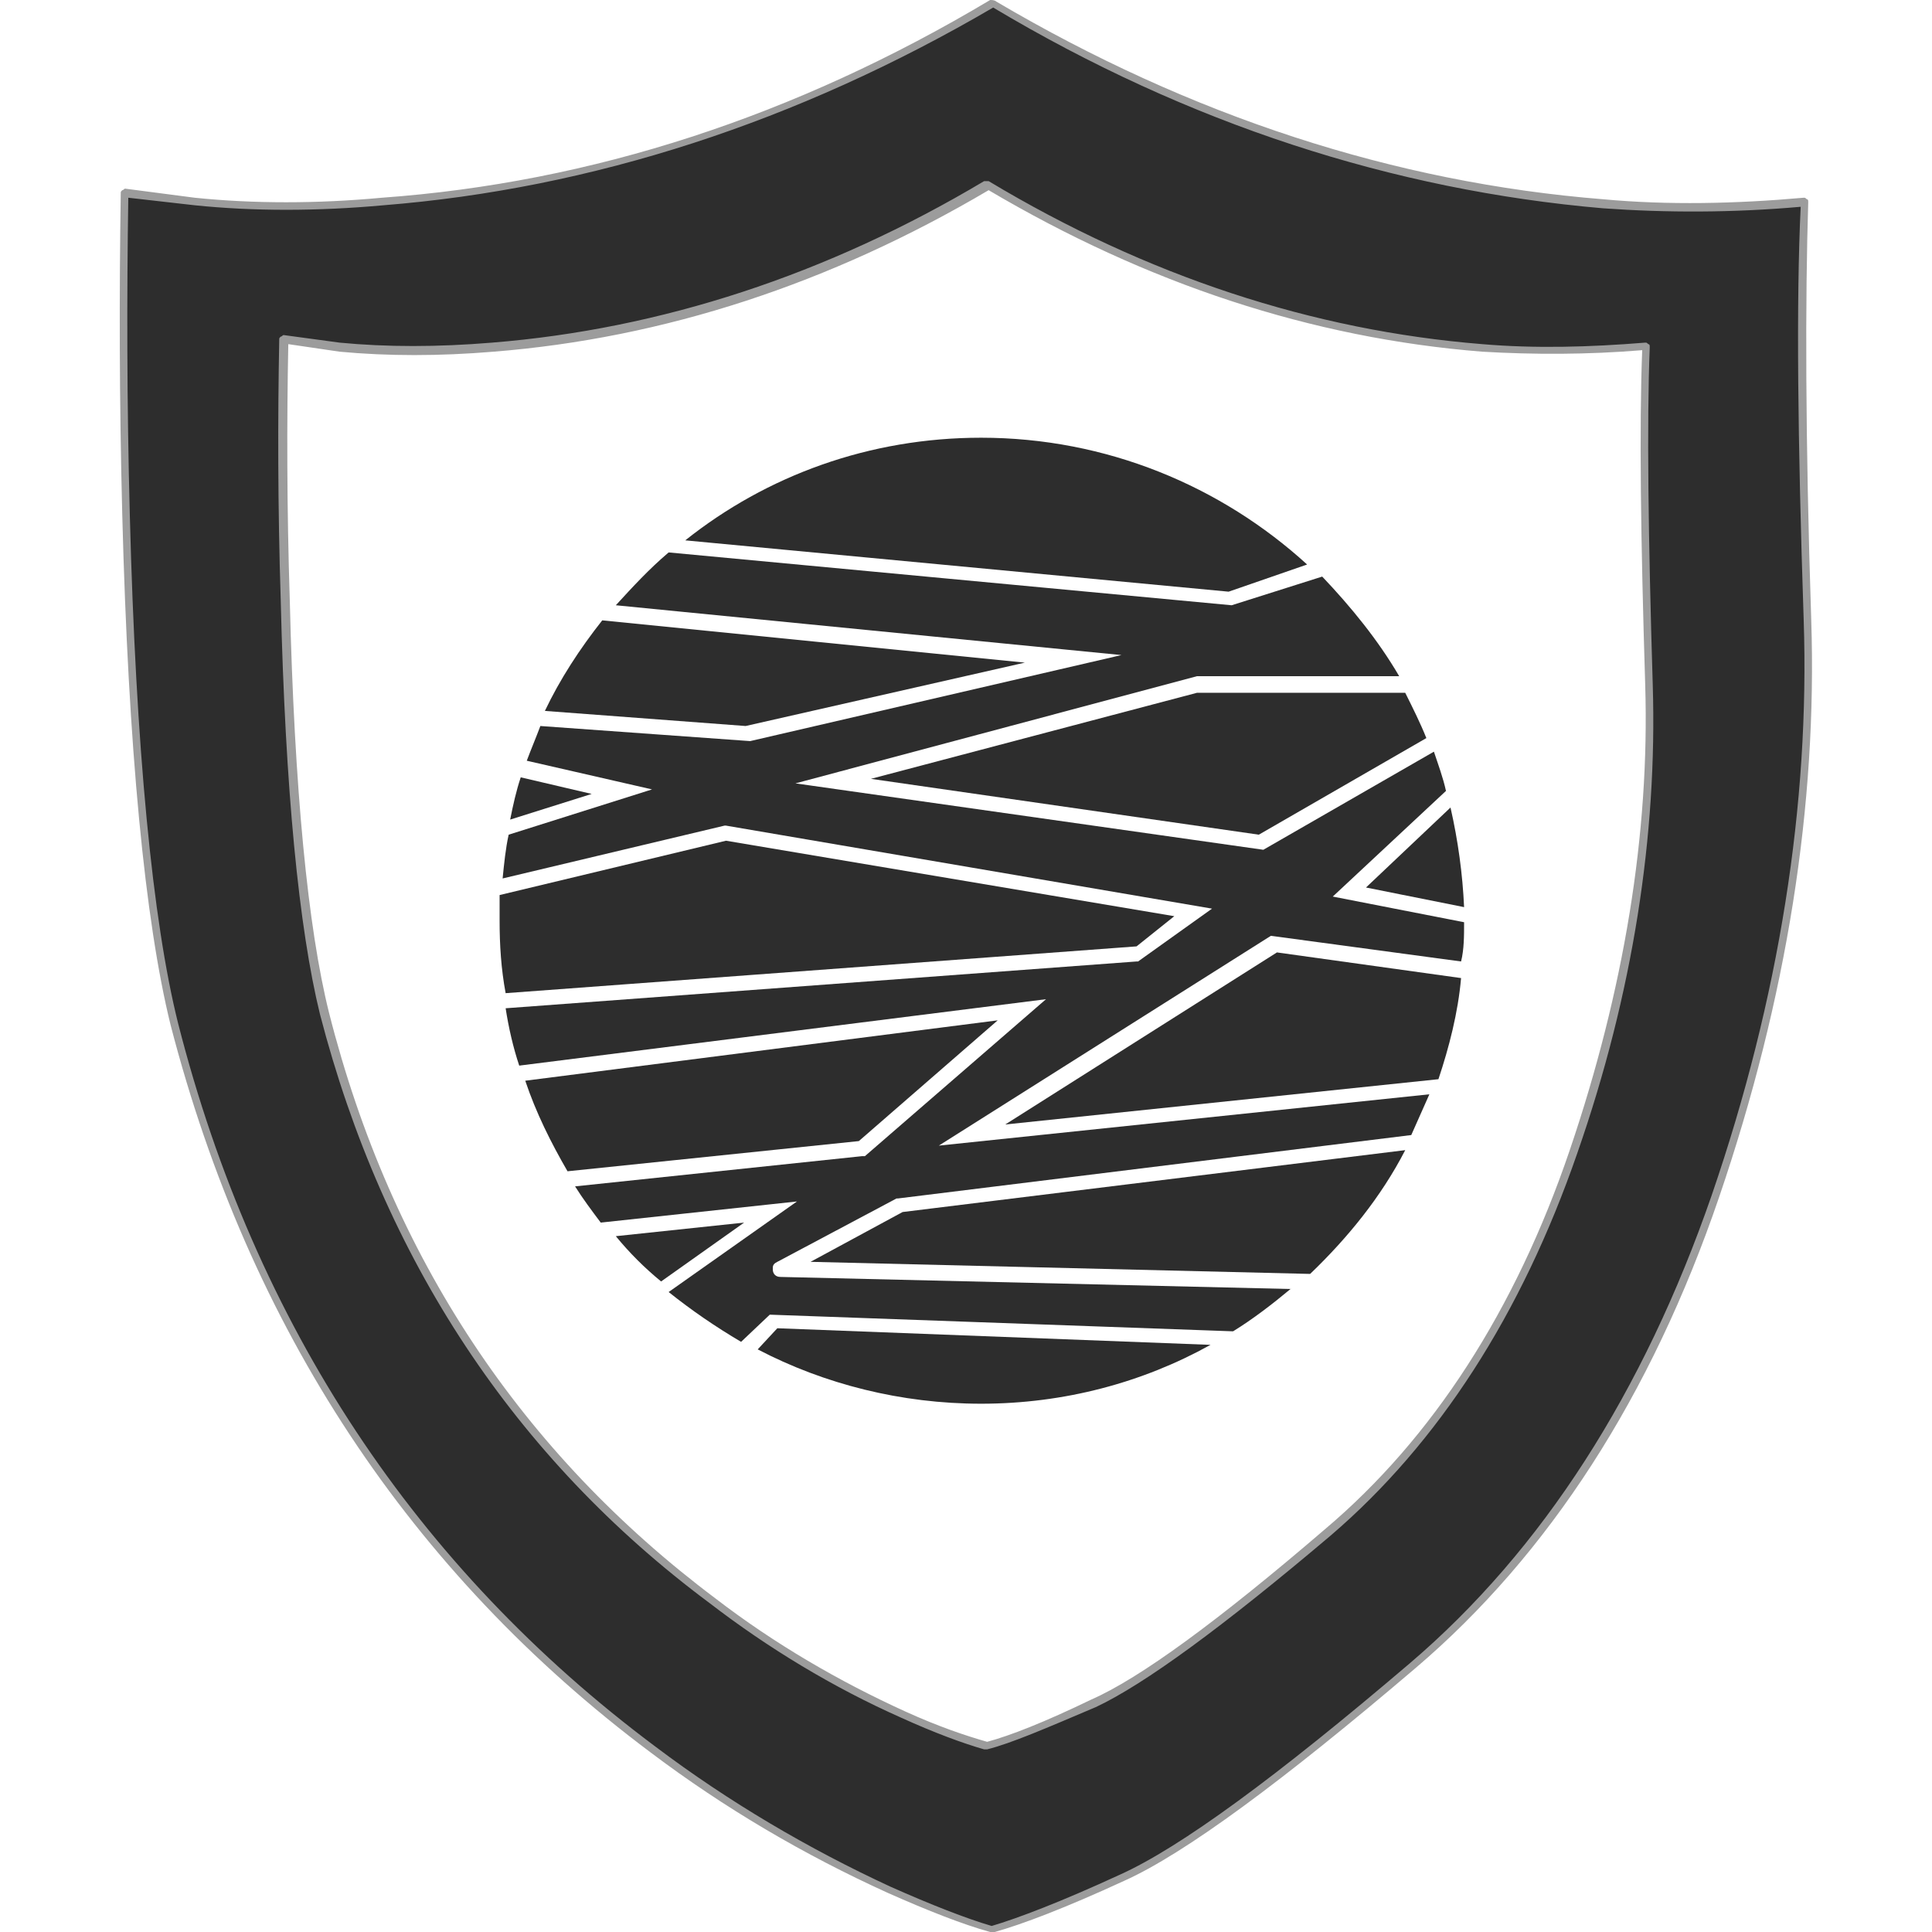 <?xml version="1.0" encoding="utf-8"?>
<!-- Generator: Adobe Illustrator 23.0.0, SVG Export Plug-In . SVG Version: 6.00 Build 0)  -->
<svg version="1.1" baseProfile="tiny" id="Layer_1" xmlns="http://www.w3.org/2000/svg" xmlns:xlink="http://www.w3.org/1999/xlink"
	 x="0px" y="0px" viewBox="0 0 128 128" xml:space="preserve">
<g>
	<g>
		<linearGradient id="SVGID_1_" gradientUnits="userSpaceOnUse" x1="80.561" y1="66.553" x2="54.994" y2="58.031">
			<stop  offset="0" style="stop-color:#2D2D2D"/>
			<stop  offset="1" style="stop-color:#2D2D2D"/>
		</linearGradient>
		<path fill-rule="evenodd" fill="url(#SVGID_1_)" d="M98.2,23.1C86.8,22.2,76,18.6,65.5,12.4h-0.1C54.9,18.6,44,22.2,32.7,23.1
			c-3.6,0.3-7,0.3-10.1,0l-3.7-0.5c-0.1,5.2-0.1,10.9,0.1,17.2c0.3,12.5,1.2,21.7,2.6,27.3c4.2,16.3,12.7,29.3,25.7,38.9
			c4,3,8.2,5.5,12.7,7.6c2.2,1,4,1.7,5.5,2.1h0.1c1.5-0.4,3.8-1.3,6.9-2.8c3.2-1.4,8.4-5.2,15.6-11.3c7.2-6.1,12.6-14.5,16.3-25.2
			c3.7-10.7,5.3-21,5-30.9c-0.3-9.9-0.4-17.4-0.2-22.4C105.3,23.3,101.7,23.3,98.2,23.1z M119.5,13.3c-0.2,6.3-0.2,15.5,0.2,27.7
			c0.4,12.2-1.6,24.9-6.1,38.2c-4.5,13.2-11.2,23.6-20.1,31.1c-8.8,7.5-15.3,12.2-19.2,14c-4,1.8-6.8,2.9-8.6,3.4h-0.1
			c-1.7-0.5-4-1.3-6.7-2.6c-5.5-2.5-10.7-5.6-15.7-9.3C27.3,104,16.7,88,11.6,67.8c-1.7-6.9-2.8-18.2-3.2-33.8
			c-0.2-7.7-0.2-14.7-0.1-21.3l4.6,0.6c4,0.4,8.1,0.4,12.5,0c13.9-1.1,27.4-5.5,40.4-13.2l0,0l0,0c13,7.7,26.4,12.1,40.4,13.2
			C110.5,13.8,114.9,13.8,119.5,13.3z"/>
		<path fill="#9C9C9C" d="M65.6,128C65.6,128,65.6,128,65.6,128c-1.8-0.5-4.1-1.4-6.8-2.6c-5.5-2.5-10.8-5.6-15.7-9.3
			C27.2,104.2,16.5,88,11.3,67.9C9.6,61,8.5,49.6,8.1,34.1C7.9,26.4,7.9,19.3,8,12.8c0-0.1,0-0.1,0.1-0.2c0.1,0,0.1-0.1,0.2-0.1
			l4.6,0.6c3.9,0.4,8.1,0.4,12.4,0C39.2,12.1,52.7,7.7,65.6,0C65.7,0,65.9,0,66,0.1c12.9,7.6,26.4,12,40.2,13.1
			c4.3,0.4,8.8,0.3,13.3-0.1c0.1,0,0.1,0,0.2,0.1c0.1,0,0.1,0.1,0.1,0.2c-0.2,6.3-0.2,15.6,0.2,27.7c0.4,12.2-1.6,25-6.1,38.2
			c-4.5,13.2-11.3,23.7-20.1,31.2c-8.8,7.5-15.3,12.3-19.3,14.1c-3.9,1.8-6.8,2.9-8.6,3.4C65.8,128,65.7,128,65.6,128
			C65.7,128,65.6,128,65.6,128z M8.5,13.1c-0.1,6.4-0.1,13.5,0.1,21c0.4,15.5,1.5,26.9,3.2,33.7c5.1,20,15.8,36.1,31.6,47.9
			c4.9,3.7,10.2,6.8,15.6,9.3c2.7,1.2,5,2.1,6.7,2.6c1.7-0.5,4.6-1.6,8.5-3.4c4-1.8,10.4-6.5,19.2-14c8.8-7.5,15.5-18,20-31
			c4.5-13.1,6.5-26,6.1-38.1c-0.4-11.9-0.5-21.2-0.2-27.4c-4.5,0.4-8.9,0.4-13.1,0.1C92.3,12.6,78.7,8.2,65.8,0.5
			c-13,7.6-26.6,12-40.4,13.1c-4.4,0.4-8.6,0.4-12.5,0L8.5,13.1z M65.4,115.9C65.4,115.9,65.4,115.9,65.4,115.9c-0.1,0-0.1,0-0.2,0
			c-1.4-0.4-3.3-1.1-5.5-2.1c-4.5-2-8.8-4.6-12.7-7.6c-12.9-9.6-21.6-22.8-25.8-39c-1.4-5.7-2.3-14.9-2.6-27.4
			c-0.2-6.3-0.2-12.1-0.1-17.3c0-0.1,0-0.1,0.1-0.2c0.1,0,0.1-0.1,0.2-0.1l3.7,0.5c3.1,0.3,6.5,0.3,10.1,0
			c11.2-0.9,22.2-4.5,32.6-10.7c0,0,0.1,0,0.1,0c0,0,0.1,0,0.2,0C76,18.3,87,21.9,98.2,22.8c3.5,0.3,7.1,0.2,10.8-0.1
			c0.1,0,0.1,0,0.2,0.1c0.1,0,0.1,0.1,0.1,0.2c-0.2,5-0.1,12.6,0.2,22.4c0.3,9.9-1.3,20.4-5,31c-3.7,10.7-9.2,19.2-16.3,25.3
			c-7.2,6.1-12.4,9.9-15.6,11.4C69.3,114.5,67,115.5,65.4,115.9C65.5,115.9,65.5,115.9,65.4,115.9z M19.1,22.8
			c-0.1,5.1-0.1,10.8,0.1,17c0.3,12.5,1.2,21.7,2.6,27.3c4.1,16.2,12.8,29.2,25.6,38.8c3.9,3,8.2,5.5,12.6,7.5c2.2,1,4,1.6,5.4,2
			c1.5-0.4,3.8-1.3,6.9-2.8c3.2-1.4,8.4-5.2,15.5-11.3c7.1-6,12.6-14.5,16.2-25.1c3.6-10.6,5.3-21,5-30.8
			c-0.3-9.7-0.4-17.1-0.2-22.2c-3.6,0.3-7.2,0.3-10.6,0.1c-11.3-0.9-22.2-4.5-32.7-10.7C55,18.8,44,22.4,32.7,23.3
			c-3.6,0.3-7,0.3-10.2,0L19.1,22.8z"/>
	</g>
	<g>
		<path fill="#2D2D2D" d="M40.8,81.9c0.9,1.1,1.9,2.1,3,3l5.5-3.9L40.8,81.9z"/>
		<path fill="#2D2D2D" d="M77.8,60.7l-29.7-5l-15,3.6c0,0.6,0,1.1,0,1.7c0,1.6,0.1,3.2,0.4,4.8l41.8-3.1L77.8,60.7z"/>
		<path fill="#2D2D2D" d="M66.1,67.6l-31.3,4c0.7,2.1,1.7,4.1,2.8,6l19.3-2L66.1,67.6z"/>
		<path fill="#2D2D2D" d="M34.5,51.5c-0.3,0.9-0.5,1.8-0.7,2.8l5.4-1.7L34.5,51.5z"/>
		<path fill="#2D2D2D" d="M86.6,37.4C80.9,32.2,73.3,29,65,29c-7.4,0-14.2,2.5-19.6,6.8l36,3.4L86.6,37.4z"/>
		<path fill="#2D2D2D" d="M67.9,43.9l-28-2.8c-1.5,1.9-2.8,3.9-3.8,6l13.3,1L67.9,43.9z"/>
		<path fill="#2D2D2D" d="M53.7,83.6l33.1,0.8c2.5-2.4,4.7-5.1,6.3-8.2l-33.3,4.1L53.7,83.6z"/>
		<path fill="#2D2D2D" d="M88.3,59.4l7.5-7c-0.2-0.9-0.5-1.7-0.8-2.6l-11.3,6.5l-31-4.4l26.6-7.1l13.4,0c-1.4-2.4-3.2-4.6-5.1-6.6
			l-6,1.9l-37.3-3.5c-1.3,1.1-2.4,2.3-3.5,3.5l33.5,3.3l-24.6,5.7l-13.9-1c-0.3,0.8-0.6,1.5-0.9,2.3l8.3,1.9l-9.5,3
			c-0.2,0.9-0.3,1.9-0.4,2.9L48,54.7l0.1,0l32.2,5.5l-4.9,3.5l-0.1,0l-41.8,3.1c0.2,1.3,0.5,2.6,0.9,3.8l34.9-4.4l-12,10.4l-0.2,0
			l-19,2c0.5,0.8,1.1,1.6,1.7,2.4l13-1.4l-8.5,6c1.5,1.2,3.1,2.3,4.8,3.3l1.9-1.8l30.6,1.1c0,0,0,0,0.1,0c1.3-0.8,2.6-1.8,3.8-2.8
			l-33.8-0.8c-0.3,0-0.5-0.2-0.5-0.5c0,0,0,0,0-0.1c0-0.2,0.1-0.3,0.3-0.4l7.9-4.2l0.1,0l34-4.2c0.4-0.9,0.8-1.8,1.2-2.7l-32.5,3.4
			l22-13.9l12.6,1.7C97,62.9,97,62,97,61.1L88.3,59.4z"/>
		<path fill="#2D2D2D" d="M57.7,51.6l25.7,3.7l11.1-6.4c-0.4-1-0.9-2-1.4-3l-13.8,0L57.7,51.6z"/>
		<path fill="#2D2D2D" d="M50.2,89.4C54.6,91.7,59.7,93,65,93c5.5,0,10.7-1.4,15.2-3.9l-28.7-1.1L50.2,89.4z"/>
		<path fill="#2D2D2D" d="M66.6,74.5l28.7-3c0.7-2.1,1.3-4.4,1.5-6.7l-12.2-1.7L66.6,74.5z"/>
		<path fill="#2D2D2D" d="M97,60.1c-0.1-2.2-0.4-4.4-0.9-6.6l-5.6,5.3L97,60.1z"/>
	</g>
</g>
</svg>

